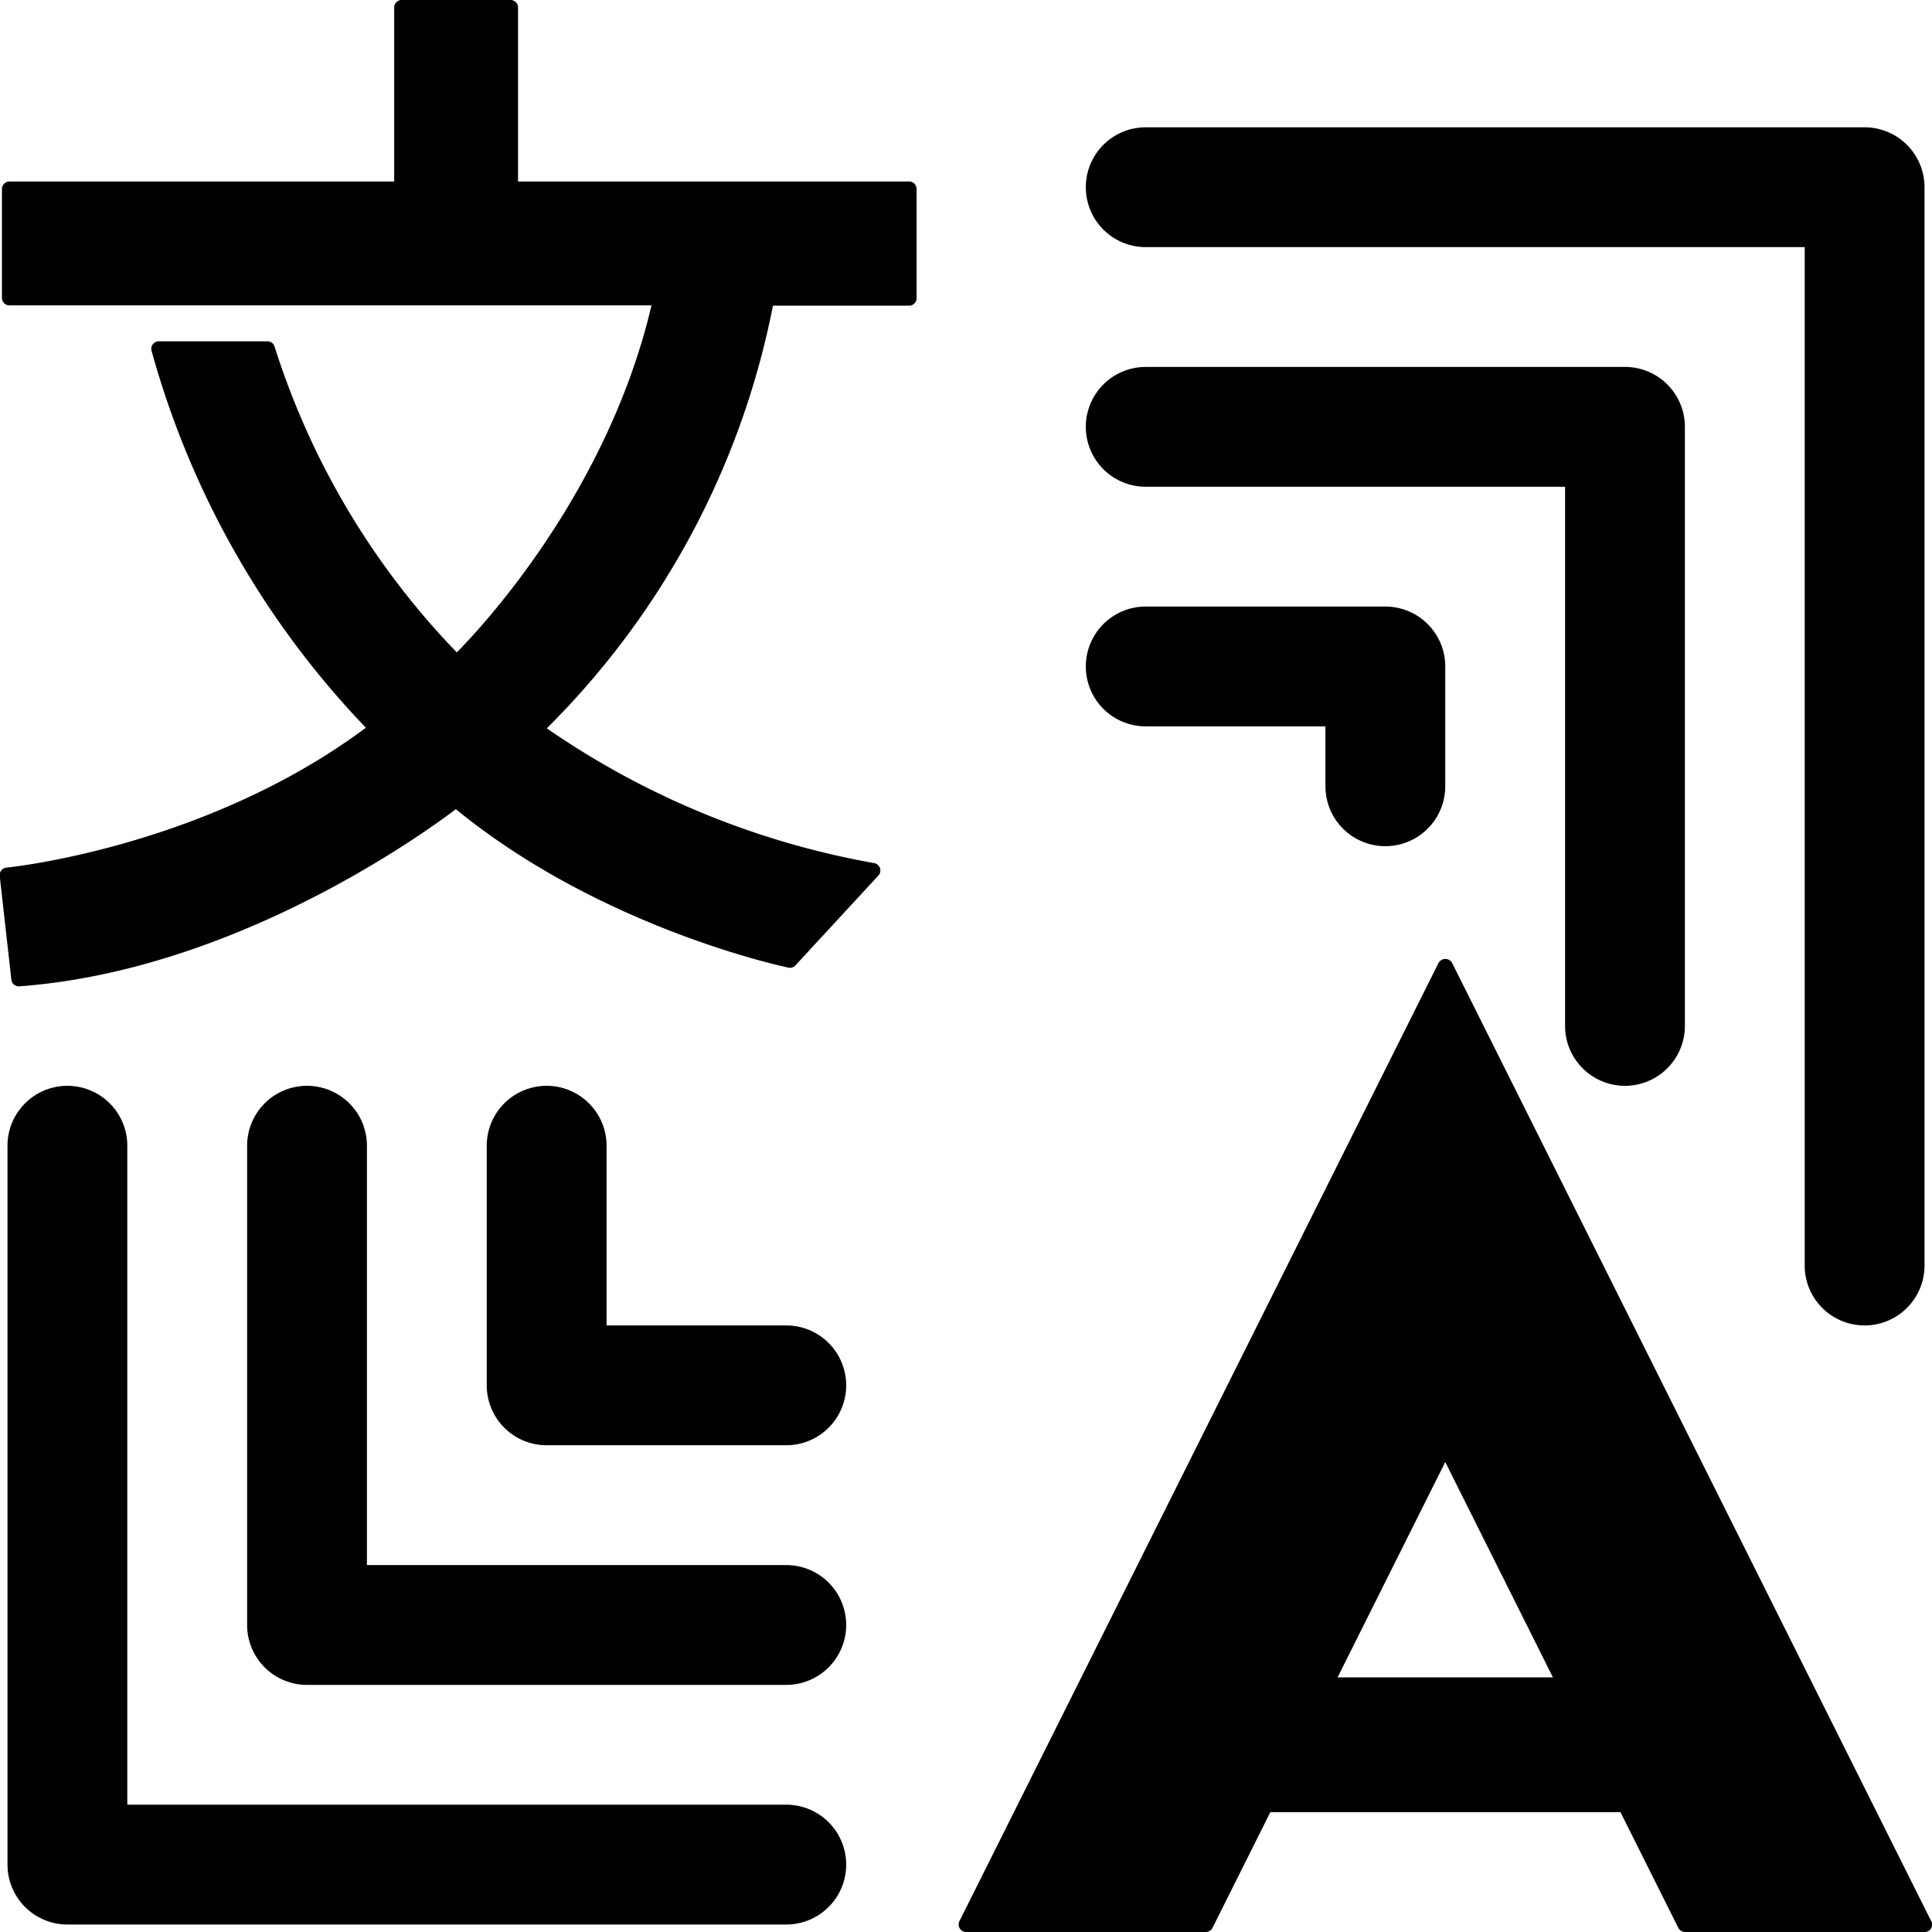 <svg id="Layer_1" data-name="Layer 1" xmlns="http://www.w3.org/2000/svg" viewBox="0 0 129 129"><title>Translations</title><path d="M428.26,379.62H402.09V368a.5.5,0,0,0-.5-.5h-7.27a.5.5,0,0,0-.5.5v11.62H368.13a.5.5,0,0,0-.5.5v7.27a.5.5,0,0,0,.5.5H411c-2.89,12.35-11.17,21.33-13,23.17a51.85,51.85,0,0,1-12.16-20.4.5.5,0,0,0-.48-.37h-7.26a.5.5,0,0,0-.48.63,59,59,0,0,0,14.31,25.17c-10.73,8-23.85,9.33-24,9.34a.5.5,0,0,0-.45.55l.78,6.94a.5.5,0,0,0,.5.44h0c14.4-1.05,27-10.19,29.18-11.83,9.78,8,22.08,10.55,22.2,10.58a.5.5,0,0,0,.47-.15l5.54-6a.5.5,0,0,0-.28-.83,55.46,55.46,0,0,1-21.86-9,54.59,54.59,0,0,0,15.1-28.22h9.09a.5.5,0,0,0,.5-.5v-7.27A.5.5,0,0,0,428.26,379.62Z" transform="translate(-367.5 -367.5)"/><path d="M496.45,495.78l-32-64a.52.52,0,0,0-.89,0l-32,64a.5.5,0,0,0,.45.72h16a.5.5,0,0,0,.45-.28l3.86-7.72h23.38l3.86,7.72a.5.5,0,0,0,.45.28h16a.5.5,0,0,0,.45-.72ZM464,465.12l7.19,14.38H456.81Z" transform="translate(-367.5 -367.5)"/><path d="M492,376H444a4,4,0,0,0,0,8h44v68a4,4,0,0,0,8,0V380A4,4,0,0,0,492,376Z" transform="translate(-367.5 -367.5)"/><path d="M476,392H444a4,4,0,0,0,0,8h28v36a4,4,0,0,0,8,0V396A4,4,0,0,0,476,392Z" transform="translate(-367.5 -367.5)"/><path d="M460,408H444a4,4,0,0,0,0,8h12v4a4,4,0,0,0,8,0v-8A4,4,0,0,0,460,408Z" transform="translate(-367.5 -367.5)"/><path d="M420,488H376V444a4,4,0,0,0-8,0v48a4,4,0,0,0,4,4h48a4,4,0,0,0,0-8Z" transform="translate(-367.5 -367.5)"/><path d="M420,472H392V444a4,4,0,0,0-8,0v32a4,4,0,0,0,4,4h32a4,4,0,0,0,0-8Z" transform="translate(-367.5 -367.5)"/><path d="M420,456H408V444a4,4,0,0,0-8,0v16a4,4,0,0,0,4,4h16a4,4,0,0,0,0-8Z" transform="translate(-367.5 -367.5)"/></svg>